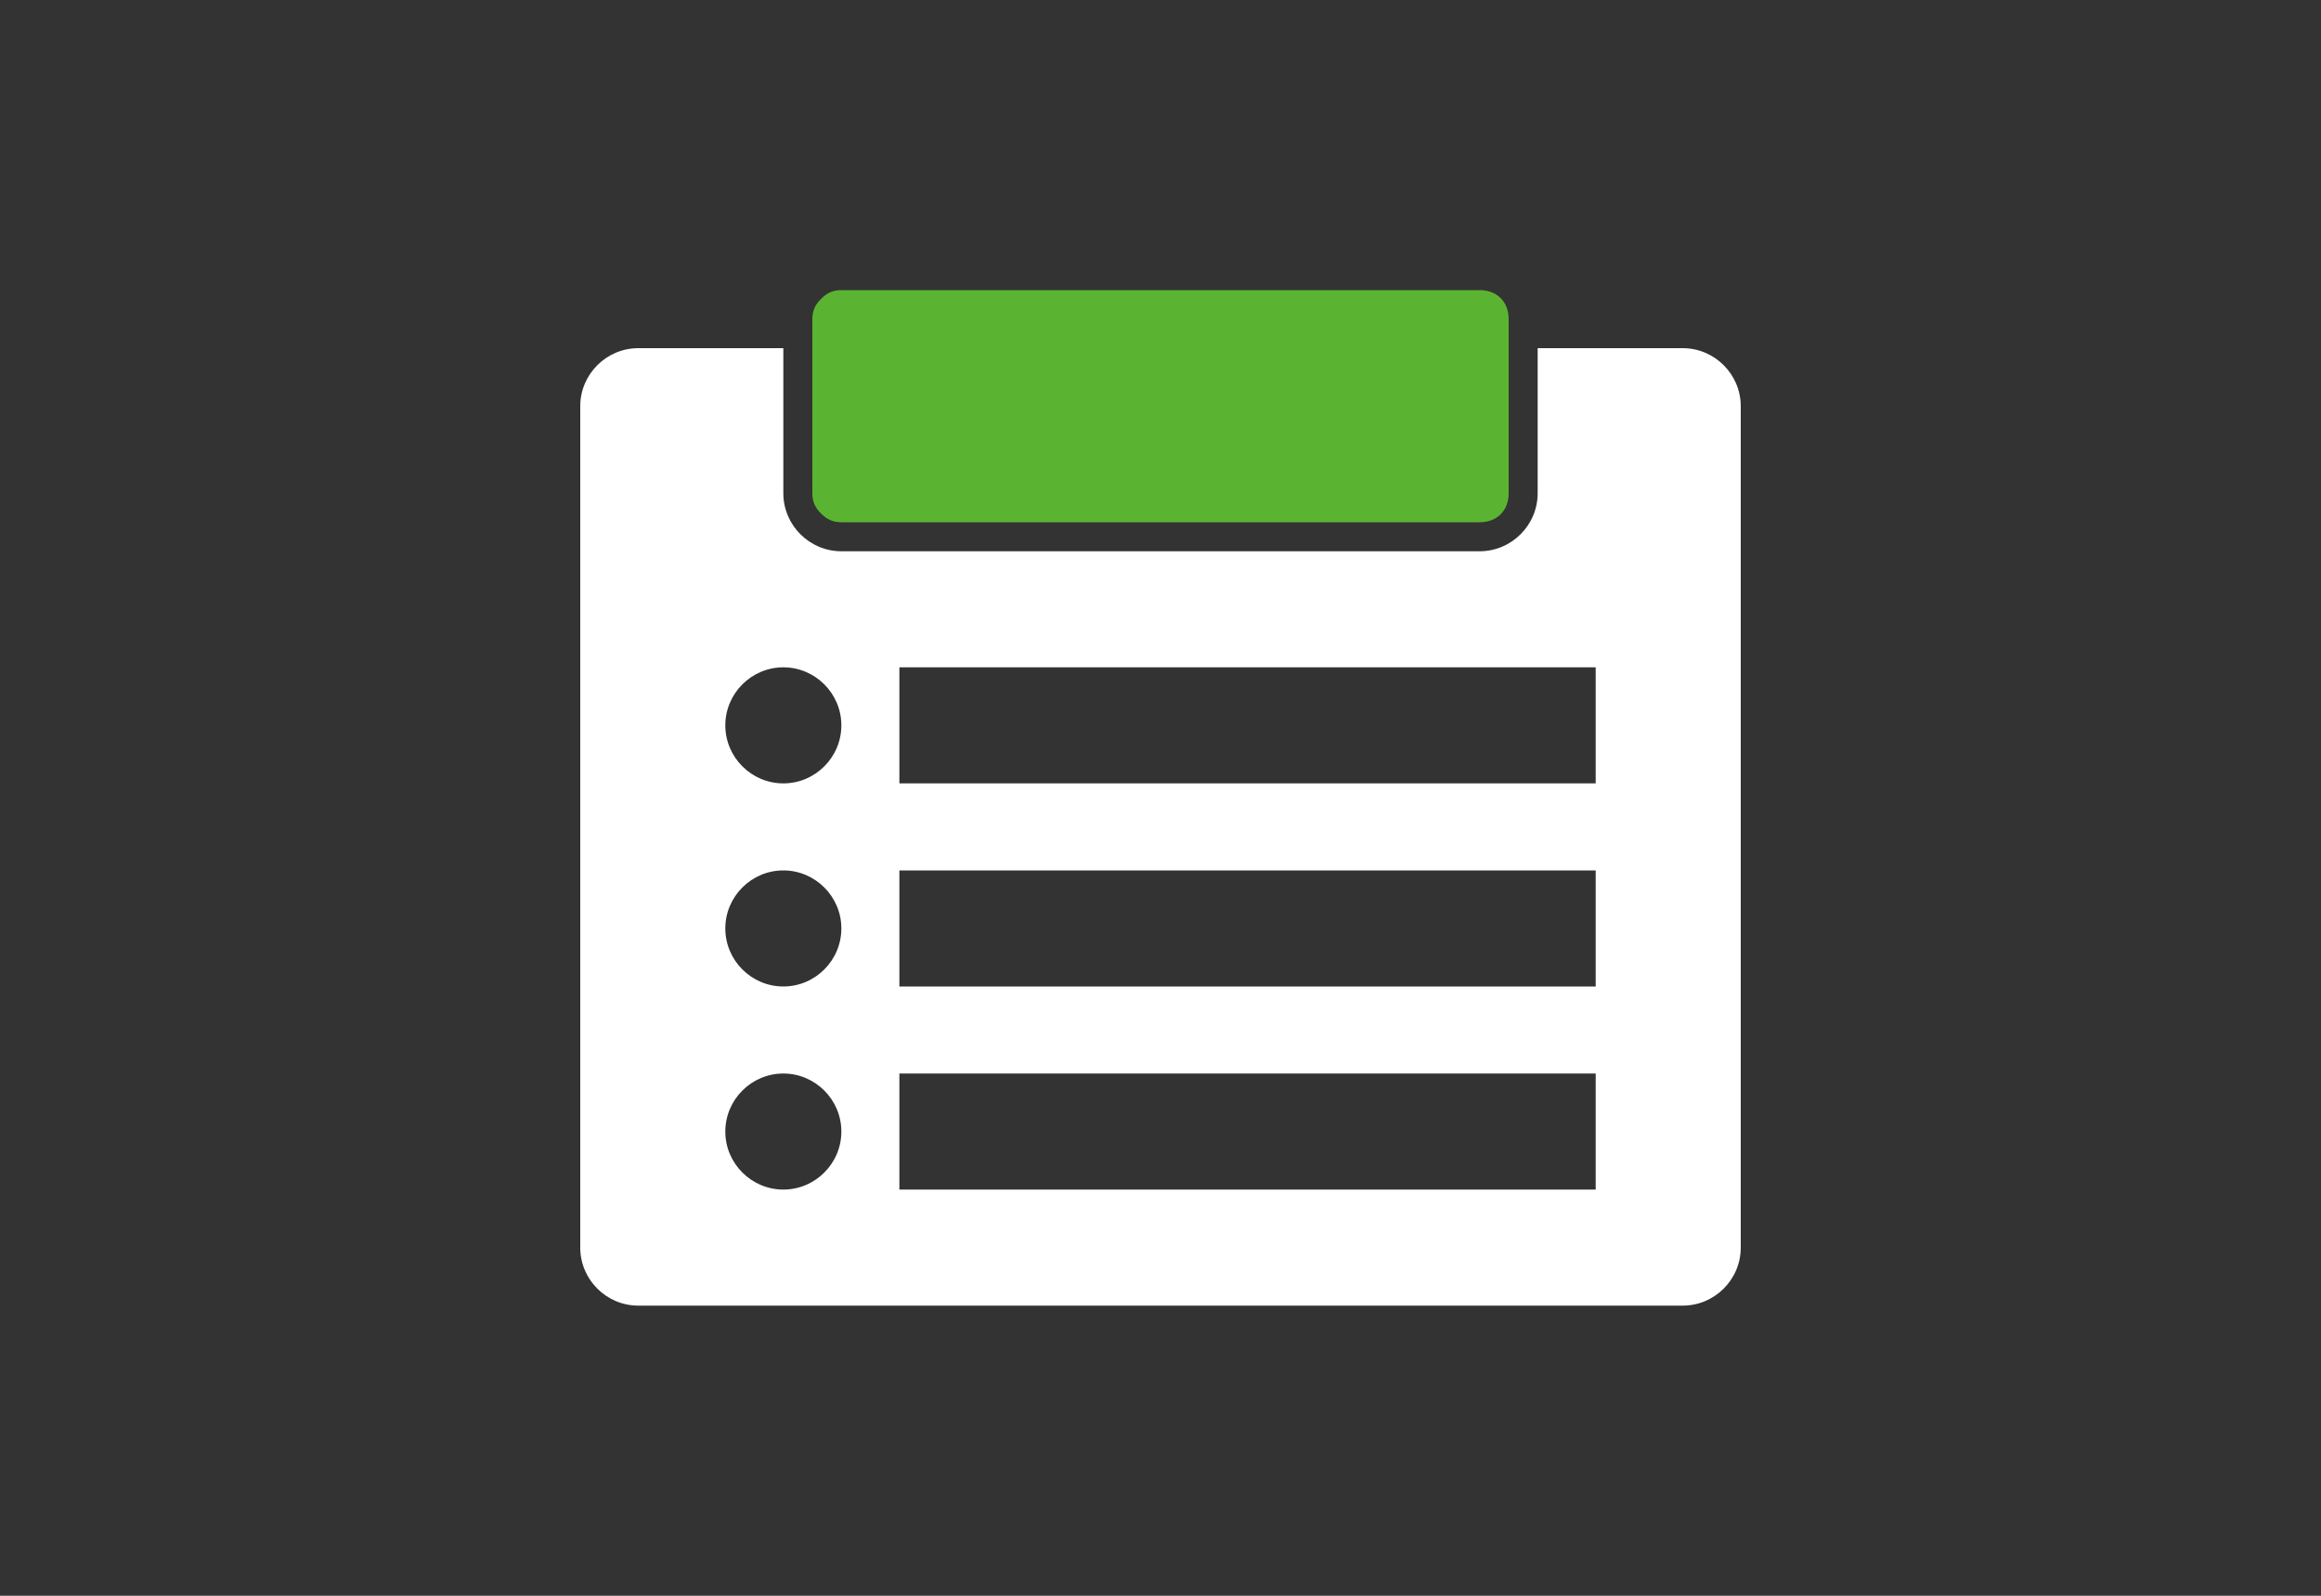 <?xml version="1.0" encoding="utf-8"?>
<!-- Generator: Adobe Illustrator 24.2.0, SVG Export Plug-In . SVG Version: 6.00 Build 0)  -->
<svg version="1.1" id="Layer_1" xmlns="http://www.w3.org/2000/svg" xmlns:xlink="http://www.w3.org/1999/xlink" x="0px" y="0px"
	 viewBox="0 0 80 55" style="enable-background:new 0 0 80 55;" xml:space="preserve">
<rect x="0" y="0" width="80" height="55" fill="#333333" stroke="none"/>
<style type="text/css">
	.st0{fill:#FFFFFF;}
	.st1{fill:#5BB431;}
</style>
<g>
	<path class="st0" d="M58,12h-5v5c0,1.1-0.9,2-2,2H29c-1.1,0-2-0.9-2-2v-5h-5c-1.1,0-2,0.9-2,2v29c0,1.1,0.9,2,2,2h36
		c1.1,0,2-0.9,2-2V14C60,12.9,59.1,12,58,12z M27,23c1.1,0,2,0.9,2,2c0,1.1-0.9,2-2,2c-1.1,0-2-0.9-2-2C25,23.9,25.9,23,27,23z
		 M27,41c-1.1,0-2-0.9-2-2c0-1.1,0.9-2,2-2c1.1,0,2,0.9,2,2C29,40.1,28.1,41,27,41z M27,34c-1.1,0-2-0.9-2-2c0-1.1,0.9-2,2-2
		c1.1,0,2,0.9,2,2C29,33.1,28.1,34,27,34z M55,41H31v-4h24V41z M55,34H31v-4h24V34z M55,27H31v-4h24V27z"/>
	<path class="st1" d="M29,18h22c0.6,0,1-0.4,1-1v-5v-1c0-0.6-0.4-1-1-1H29c-0.3,0-0.5,0.1-0.7,0.3S28,10.7,28,11v1v5
		c0,0.3,0.1,0.5,0.3,0.7S28.7,18,29,18z"/>
</g>
</svg>
